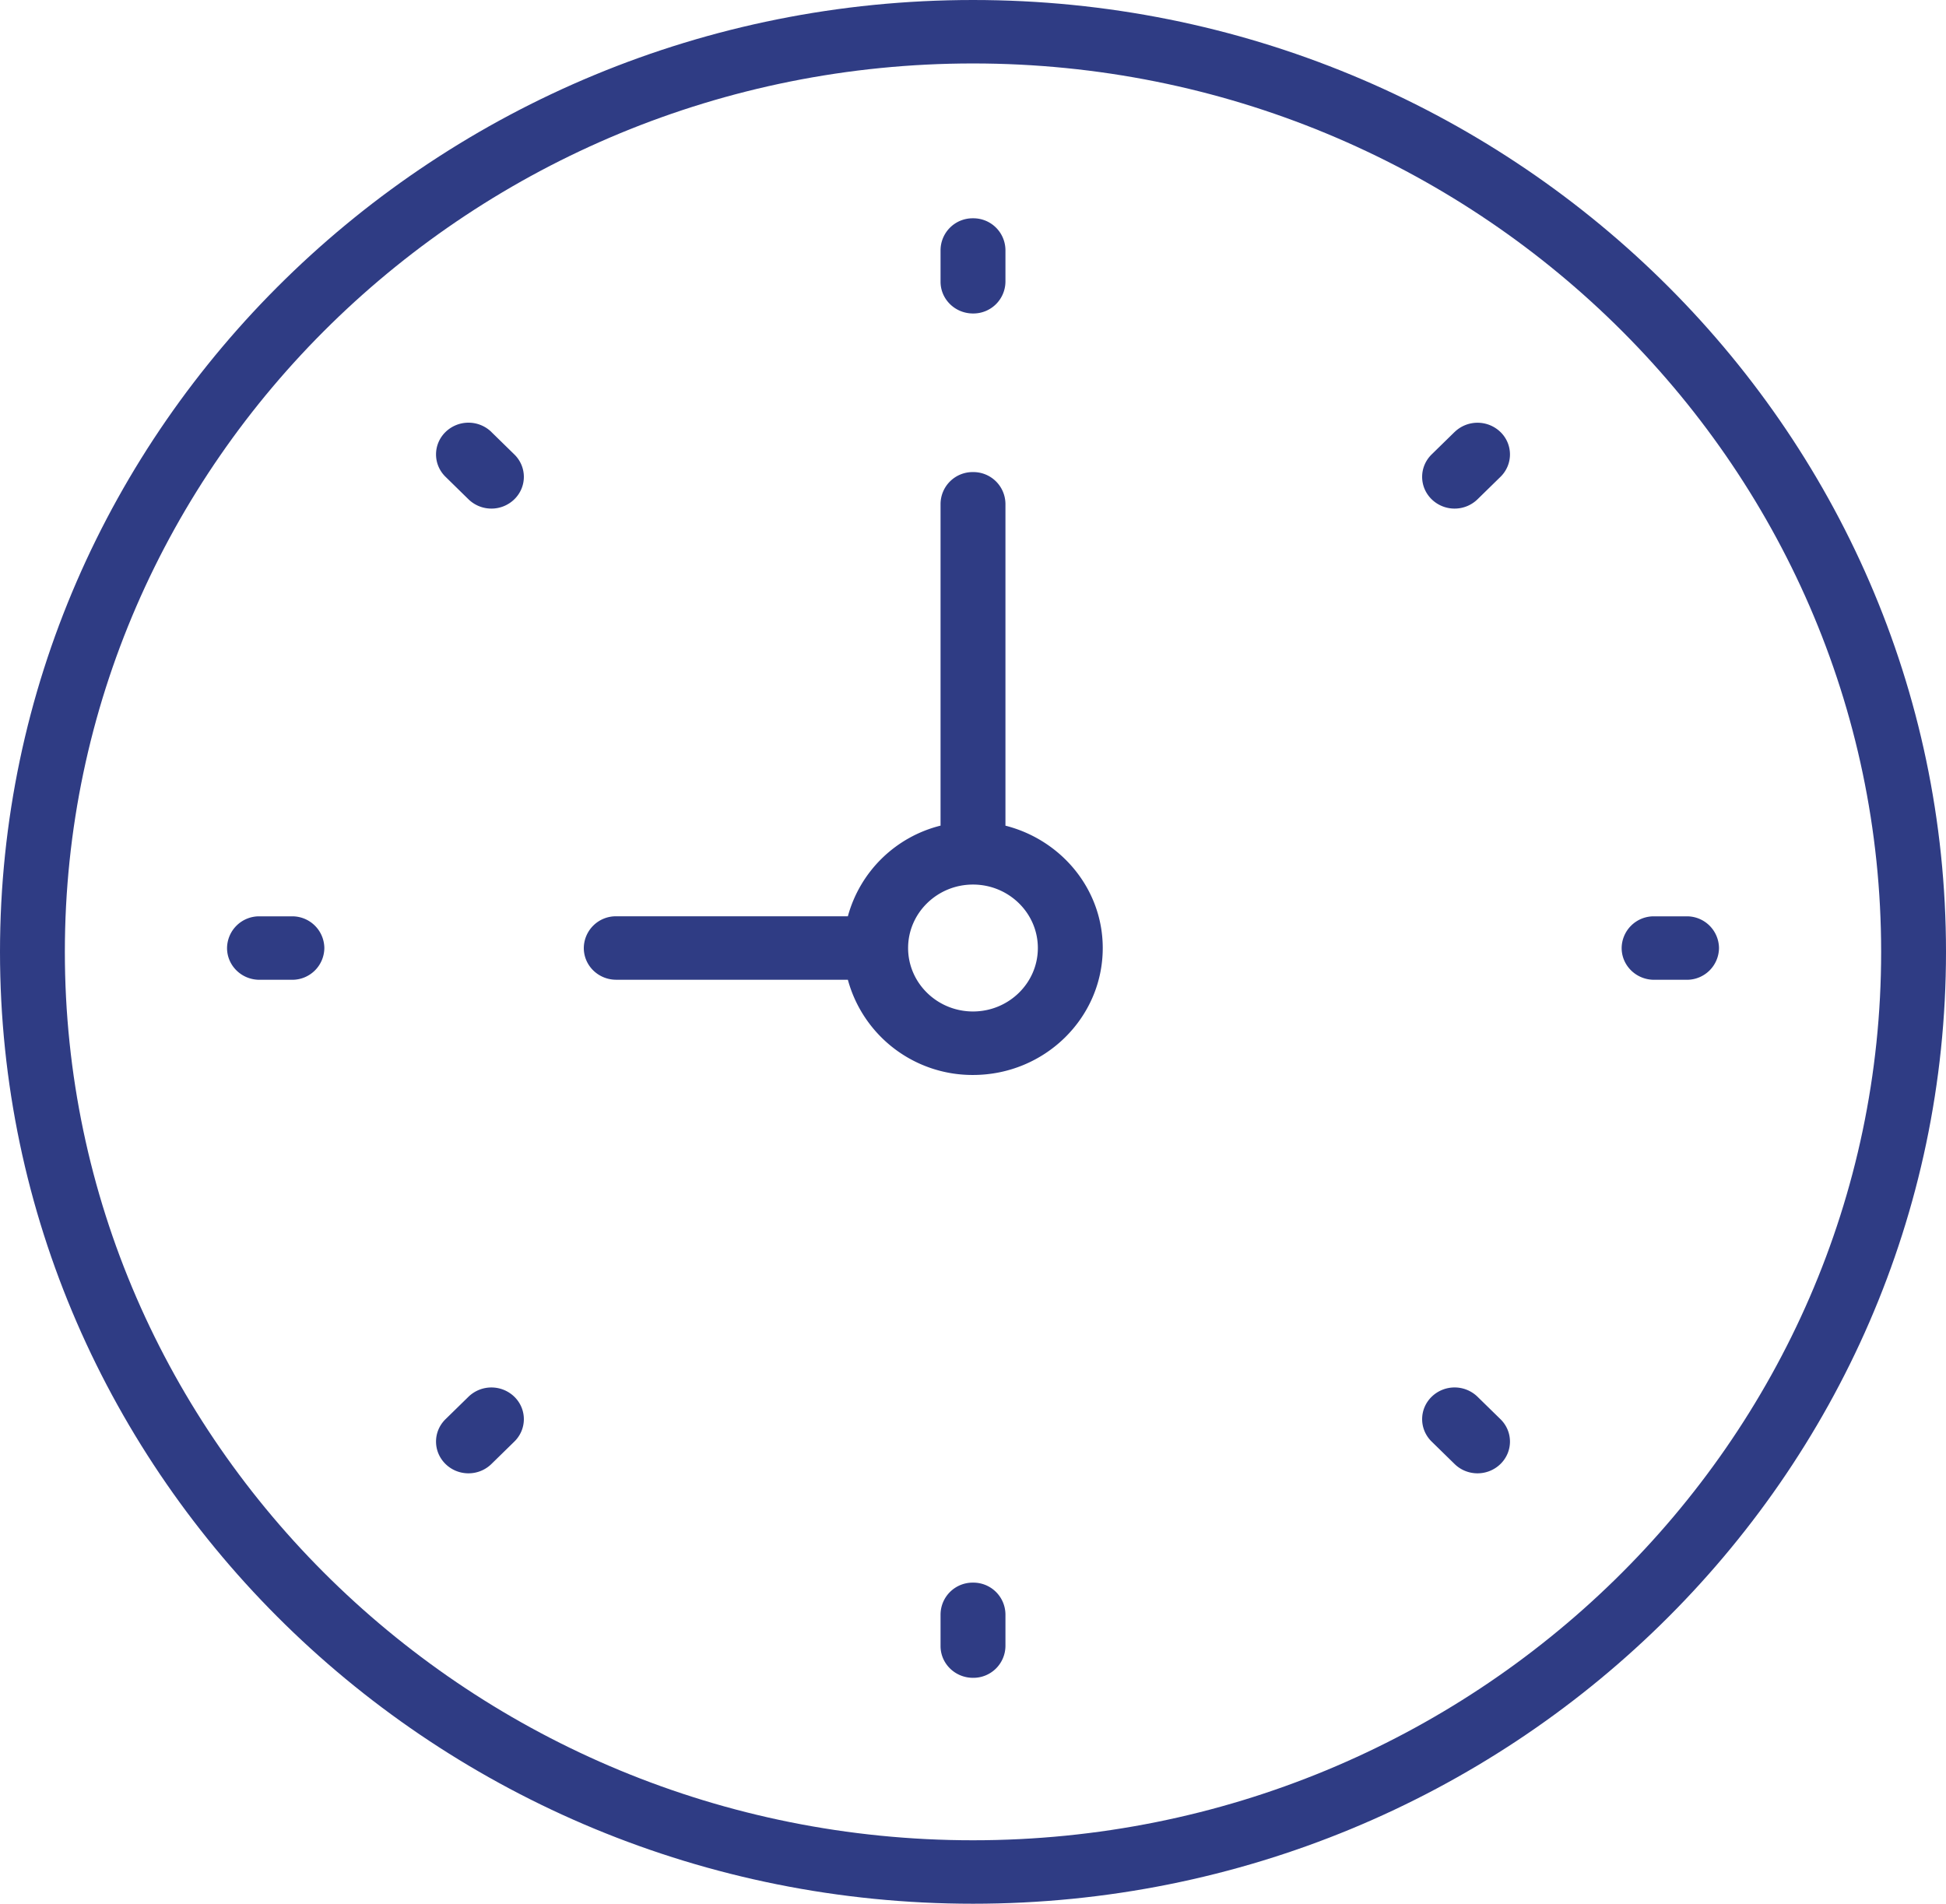 <svg width="46" height="45" fill="none" xmlns="http://www.w3.org/2000/svg"><path d="M23 0C10.318 0 0 10.094 0 22.5 0 34.907 10.318 45 23 45s23-10.093 23-22.5C46 10.094 35.682 0 23 0zm0 43.5c-11.837 0-21.467-9.42-21.467-21s9.63-21 21.467-21c11.837 0 21.467 9.42 21.467 21s-9.63 21-21.467 21z" fill="#2F3C84"/><path d="M23.767 19.516v-7.607a.758.758 0 00-.767-.75.758.758 0 00-.767.75v7.607a3.03 3.03 0 00-2.191 2.143h-5.476a.758.758 0 00-.766.75c0 .415.343.75.766.75h5.476A3.052 3.052 0 0023 25.41c1.691 0 3.067-1.345 3.067-3 0-1.394-.982-2.558-2.3-2.893zM23 23.909c-.846 0-1.534-.672-1.534-1.5 0-.827.688-1.5 1.534-1.5.845 0 1.533.673 1.533 1.5 0 .828-.688 1.5-1.533 1.5zM23 7.41a.758.758 0 00.767-.75v-.75A.758.758 0 0023 5.16a.758.758 0 00-.767.75v.75c0 .414.344.75.767.75zm0 30a.758.758 0 00-.767.75v.75c0 .414.344.75.767.75a.758.758 0 00.767-.75v-.75a.758.758 0 00-.767-.75zm16.867-15.75H39.1a.758.758 0 00-.767.75c0 .414.344.75.767.75h.767a.758.758 0 00.767-.75.758.758 0 00-.767-.75zm-32.967 0h-.767a.758.758 0 00-.766.75c0 .414.343.75.766.75H6.9a.758.758 0 00.767-.75.758.758 0 00-.767-.75zm27.484-11.449l-.542.53c-.3.294-.3.768 0 1.061.15.146.346.22.542.22a.774.774 0 00.542-.22l.542-.53c.3-.293.3-.768 0-1.06a.779.779 0 00-1.084 0zm-23.31 22.805l-.542.53c-.3.293-.3.767 0 1.06.15.147.346.22.542.22a.773.773 0 00.542-.22l.542-.53c.3-.293.3-.767 0-1.06a.779.779 0 00-1.084 0zm23.852 0a.778.778 0 00-1.084 0c-.3.293-.3.767 0 1.06l.542.53c.15.147.346.22.542.22a.774.774 0 00.542-.22c.3-.293.3-.767 0-1.06l-.542-.53zm-23.31-22.805a.778.778 0 00-1.084 0c-.3.293-.3.768 0 1.06l.542.531c.15.146.346.22.542.22a.774.774 0 00.542-.22c.3-.293.3-.767 0-1.06l-.542-.53z" fill="#2F3C84"/></svg>